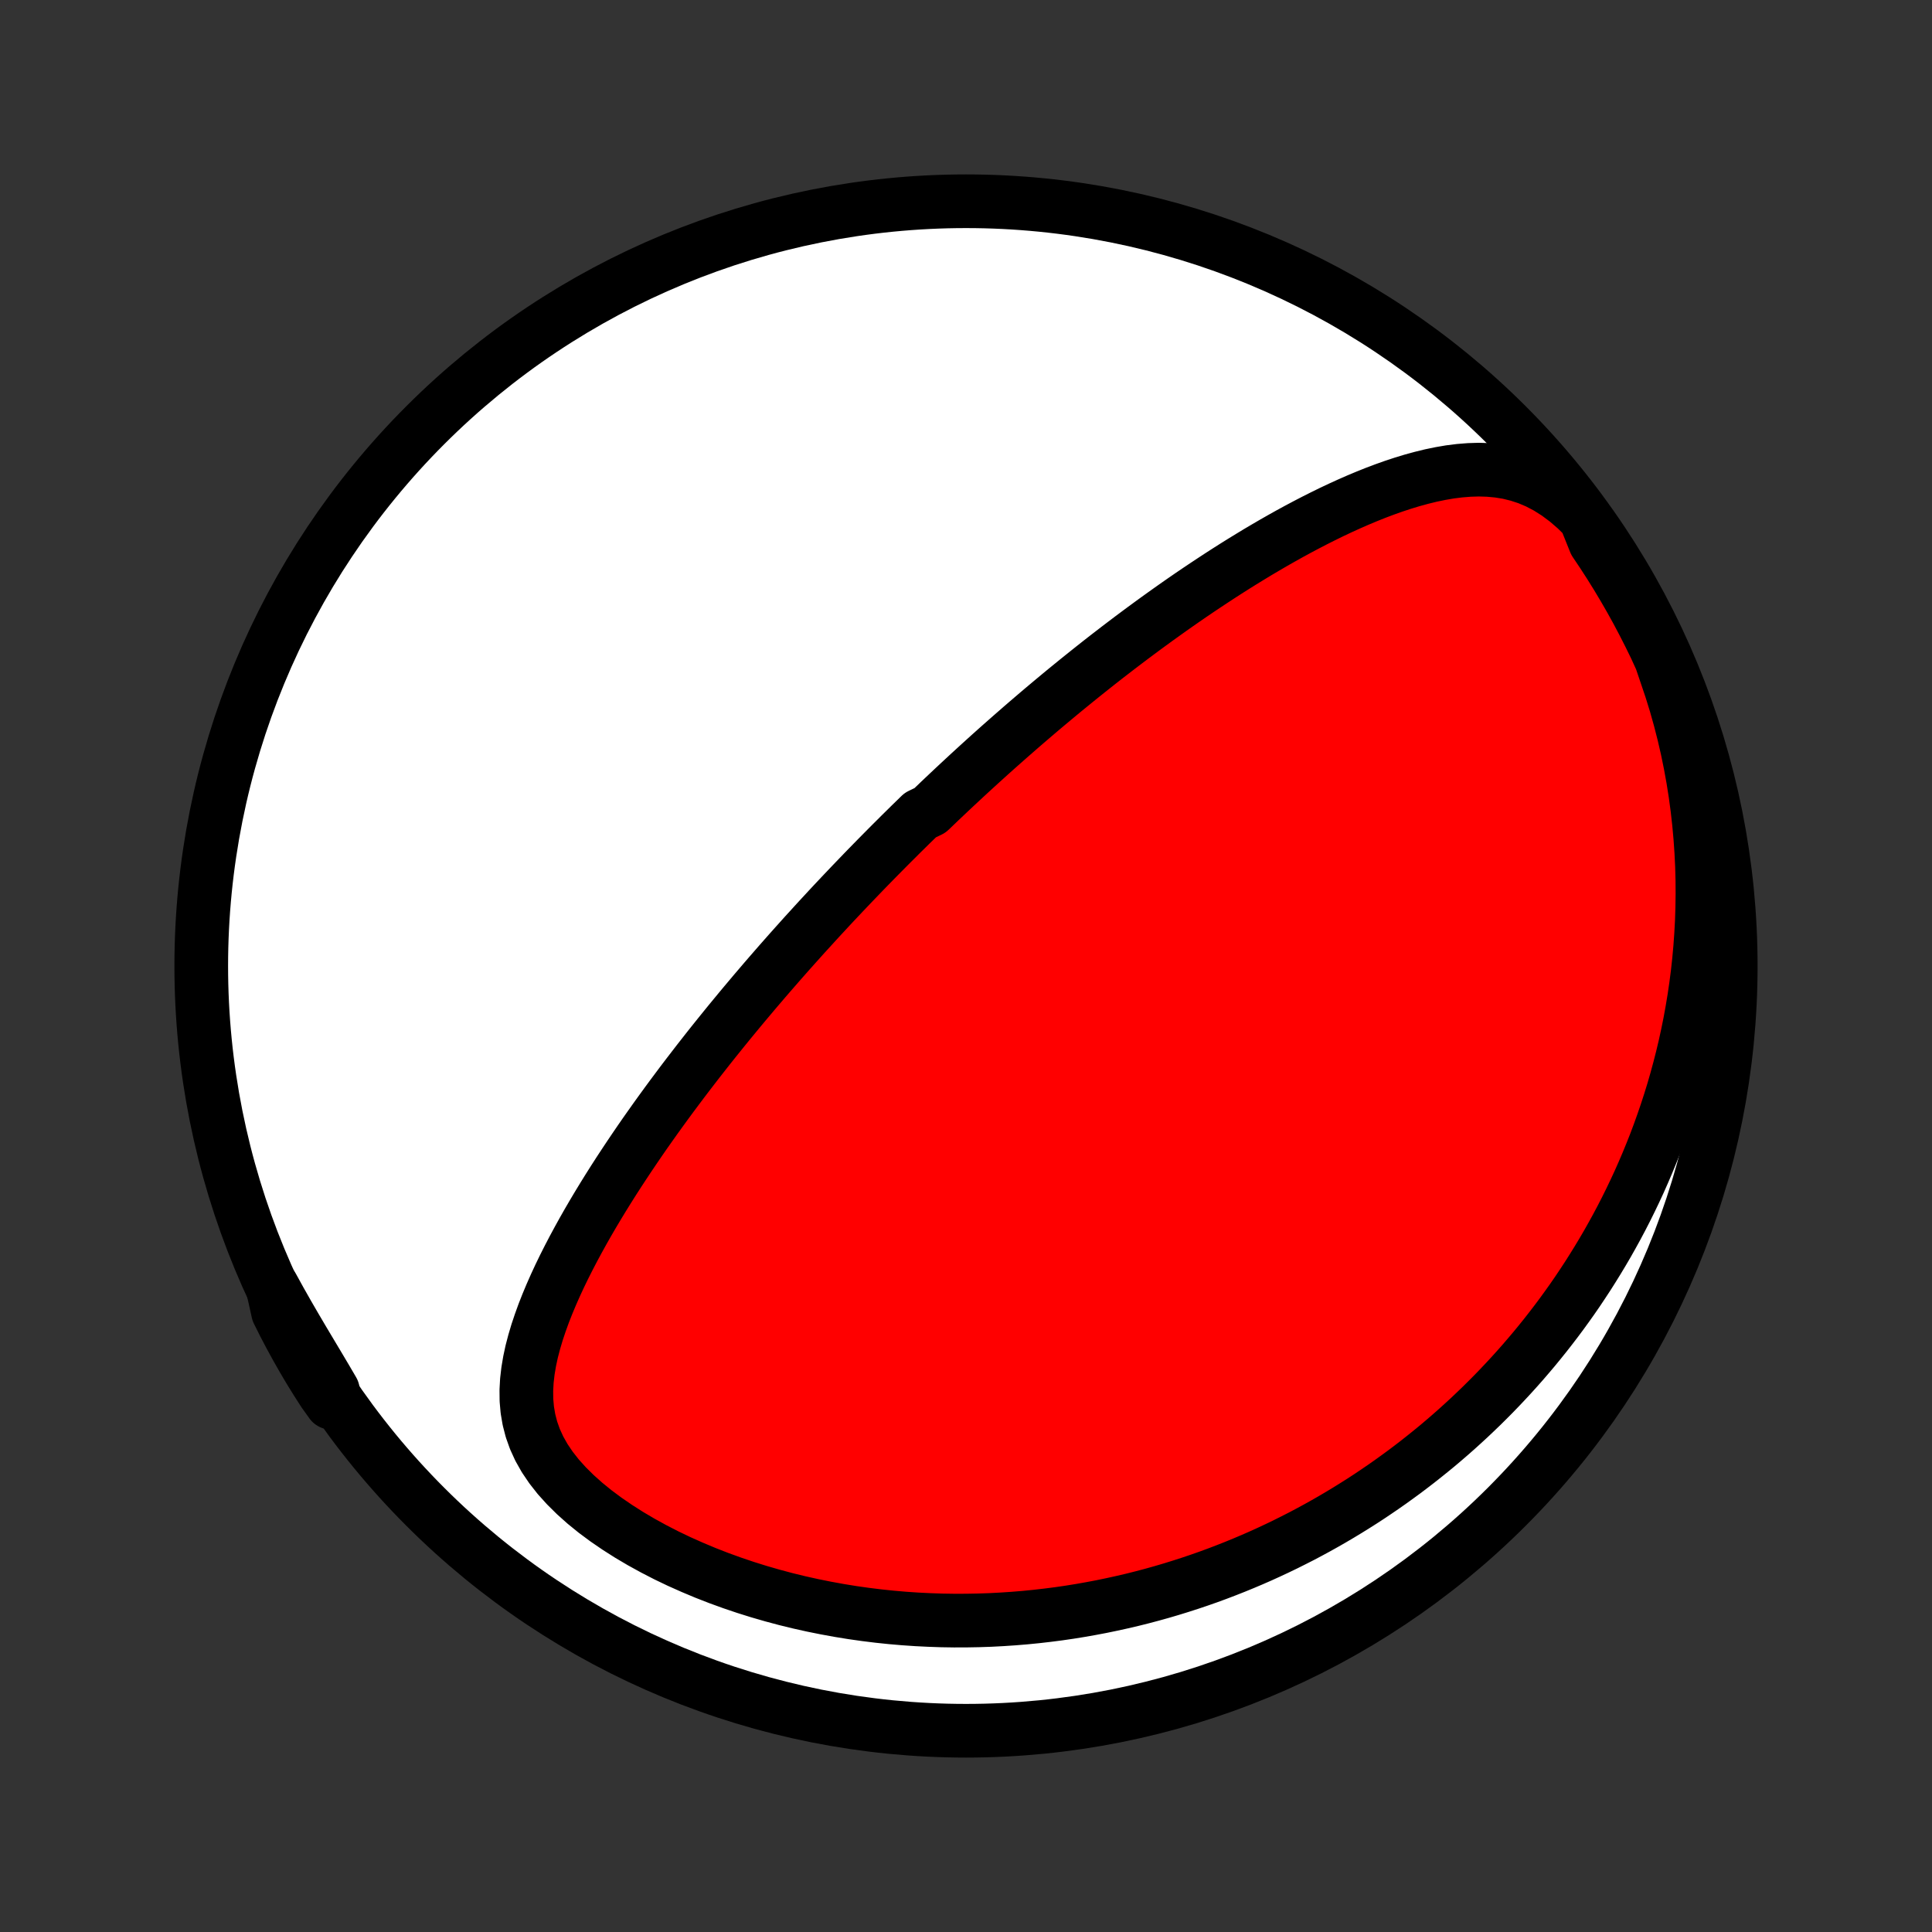 <?xml version="1.0" encoding="utf-8" standalone="no"?>
<!DOCTYPE svg PUBLIC "-//W3C//DTD SVG 1.1//EN"
  "http://www.w3.org/Graphics/SVG/1.1/DTD/svg11.dtd">
<!-- Created with matplotlib (http://matplotlib.org/) -->
<svg height="72pt" version="1.1" viewBox="0 0 72 72" width="72pt" xmlns="http://www.w3.org/2000/svg" xmlns:xlink="http://www.w3.org/1999/xlink">
 <rect x="0" y="0" width="72" height="72" fill="#333333" stroke="none"/>
 <defs>
  <style type="text/css">
*{stroke-linecap:butt;stroke-linejoin:round;}
  </style>
 </defs>
 <g id="figure_1">
  <g id="patch_1">
   <path d="
M0 72
L72 72
L72 0
L0 0
z
" style="fill:none;"/>
  </g>
  <g id="axes_1">
   <g id="PatchCollection_1">
    <defs>
     <path d="
M36 -7.5
C43.558 -7.5 50.808 -10.503 56.153 -15.848
C61.497 -21.192 64.5 -28.442 64.5 -36
C64.5 -43.558 61.497 -50.808 56.153 -56.153
C50.808 -61.497 43.558 -64.5 36 -64.5
C28.442 -64.5 21.192 -61.497 15.848 -56.153
C10.503 -50.808 7.5 -43.558 7.5 -36
C7.5 -28.442 10.503 -21.192 15.848 -15.848
C21.192 -10.503 28.442 -7.5 36 -7.5
z
" id="C0_0_a811fe30f3"/>
     <path d="
M59.079 -52.702
L58.735 -53.041
L58.384 -53.344
L58.027 -53.61
L57.666 -53.838
L57.303 -54.029
L56.938 -54.184
L56.571 -54.304
L56.205 -54.394
L55.84 -54.453
L55.475 -54.487
L55.112 -54.498
L54.751 -54.487
L54.392 -54.458
L54.034 -54.413
L53.679 -54.352
L53.326 -54.279
L52.975 -54.193
L52.627 -54.098
L52.282 -53.993
L51.939 -53.88
L51.599 -53.759
L51.262 -53.632
L50.928 -53.498
L50.596 -53.359
L50.268 -53.215
L49.943 -53.067
L49.621 -52.915
L49.303 -52.759
L48.987 -52.6
L48.675 -52.438
L48.366 -52.274
L48.061 -52.108
L47.759 -51.939
L47.46 -51.769
L47.165 -51.597
L46.872 -51.424
L46.584 -51.249
L46.298 -51.074
L46.016 -50.898
L45.737 -50.721
L45.461 -50.543
L45.189 -50.365
L44.92 -50.187
L44.654 -50.009
L44.39 -49.83
L44.13 -49.651
L43.873 -49.472
L43.619 -49.293
L43.368 -49.114
L43.12 -48.936
L42.874 -48.757
L42.631 -48.579
L42.391 -48.401
L42.154 -48.224
L41.919 -48.046
L41.686 -47.869
L41.456 -47.692
L41.228 -47.516
L41.003 -47.34
L40.78 -47.164
L40.559 -46.988
L40.34 -46.813
L40.123 -46.638
L39.909 -46.464
L39.696 -46.29
L39.485 -46.116
L39.276 -45.942
L39.069 -45.769
L38.863 -45.596
L38.659 -45.423
L38.457 -45.25
L38.256 -45.078
L38.057 -44.906
L37.859 -44.733
L37.662 -44.561
L37.467 -44.389
L37.273 -44.218
L37.08 -44.046
L36.888 -43.874
L36.698 -43.702
L36.508 -43.53
L36.32 -43.358
L36.132 -43.186
L35.945 -43.013
L35.76 -42.841
L35.574 -42.668
L35.39 -42.495
L35.206 -42.321
L35.023 -42.148
L34.841 -41.973
L34.659 -41.799
L34.297 -41.624
L34.117 -41.448
L33.936 -41.272
L33.757 -41.095
L33.577 -40.918
L33.398 -40.739
L33.219 -40.561
L33.04 -40.381
L32.861 -40.2
L32.682 -40.019
L32.504 -39.837
L32.325 -39.654
L32.146 -39.469
L31.968 -39.284
L31.789 -39.098
L31.61 -38.91
L31.43 -38.721
L31.251 -38.531
L31.071 -38.34
L30.891 -38.147
L30.711 -37.952
L30.53 -37.757
L30.349 -37.559
L30.168 -37.36
L29.985 -37.16
L29.803 -36.957
L29.62 -36.753
L29.436 -36.547
L29.252 -36.339
L29.068 -36.13
L28.883 -35.918
L28.697 -35.704
L28.51 -35.488
L28.323 -35.269
L28.135 -35.049
L27.947 -34.826
L27.757 -34.6
L27.567 -34.372
L27.377 -34.142
L27.185 -33.909
L26.993 -33.673
L26.801 -33.435
L26.607 -33.194
L26.413 -32.95
L26.219 -32.703
L26.023 -32.453
L25.828 -32.2
L25.631 -31.944
L25.434 -31.685
L25.237 -31.422
L25.039 -31.157
L24.841 -30.888
L24.643 -30.616
L24.444 -30.34
L24.246 -30.061
L24.047 -29.779
L23.849 -29.493
L23.651 -29.203
L23.454 -28.911
L23.257 -28.614
L23.06 -28.314
L22.865 -28.011
L22.671 -27.704
L22.478 -27.393
L22.287 -27.079
L22.098 -26.762
L21.911 -26.441
L21.727 -26.117
L21.546 -25.789
L21.368 -25.459
L21.194 -25.125
L21.024 -24.788
L20.859 -24.448
L20.7 -24.105
L20.547 -23.759
L20.401 -23.41
L20.263 -23.06
L20.135 -22.706
L20.016 -22.351
L19.91 -21.994
L19.816 -21.635
L19.738 -21.274
L19.677 -20.912
L19.635 -20.549
L19.615 -20.185
L19.619 -19.82
L19.651 -19.456
L19.713 -19.093
L19.807 -18.73
L19.935 -18.37
L20.099 -18.012
L20.299 -17.658
L20.535 -17.309
L20.805 -16.965
L21.108 -16.629
L21.44 -16.3
L21.798 -15.98
L22.181 -15.669
L22.585 -15.369
L23.007 -15.08
L23.444 -14.802
L23.896 -14.535
L24.358 -14.281
L24.83 -14.038
L25.31 -13.808
L25.797 -13.591
L26.288 -13.385
L26.783 -13.192
L27.282 -13.011
L27.782 -12.842
L28.283 -12.685
L28.785 -12.54
L29.286 -12.406
L29.786 -12.284
L30.285 -12.173
L30.781 -12.073
L31.275 -11.983
L31.767 -11.903
L32.255 -11.834
L32.739 -11.774
L33.22 -11.724
L33.696 -11.683
L34.168 -11.651
L34.636 -11.628
L35.099 -11.612
L35.557 -11.605
L36.01 -11.606
L36.459 -11.614
L36.902 -11.629
L37.34 -11.652
L37.773 -11.681
L38.2 -11.716
L38.623 -11.758
L39.04 -11.806
L39.452 -11.859
L39.858 -11.918
L40.26 -11.983
L40.656 -12.053
L41.047 -12.127
L41.433 -12.207
L41.814 -12.291
L42.191 -12.379
L42.562 -12.472
L42.928 -12.569
L43.29 -12.67
L43.647 -12.775
L43.999 -12.884
L44.347 -12.996
L44.691 -13.112
L45.03 -13.231
L45.365 -13.354
L45.695 -13.48
L46.022 -13.609
L46.344 -13.741
L46.663 -13.876
L46.978 -14.014
L47.288 -14.155
L47.596 -14.299
L47.899 -14.445
L48.199 -14.595
L48.496 -14.746
L48.789 -14.901
L49.079 -15.058
L49.366 -15.218
L49.649 -15.38
L49.929 -15.545
L50.207 -15.713
L50.481 -15.883
L50.753 -16.055
L51.022 -16.23
L51.287 -16.408
L51.551 -16.588
L51.811 -16.77
L52.069 -16.956
L52.325 -17.143
L52.578 -17.334
L52.828 -17.526
L53.076 -17.722
L53.322 -17.92
L53.566 -18.12
L53.807 -18.324
L54.046 -18.53
L54.283 -18.739
L54.517 -18.951
L54.75 -19.165
L54.98 -19.383
L55.209 -19.603
L55.435 -19.827
L55.66 -20.053
L55.882 -20.283
L56.102 -20.516
L56.321 -20.752
L56.537 -20.991
L56.752 -21.234
L56.964 -21.481
L57.175 -21.73
L57.383 -21.984
L57.59 -22.241
L57.794 -22.502
L57.997 -22.767
L58.197 -23.035
L58.395 -23.308
L58.592 -23.585
L58.786 -23.866
L58.977 -24.152
L59.167 -24.441
L59.354 -24.736
L59.539 -25.035
L59.722 -25.339
L59.902 -25.647
L60.079 -25.961
L60.254 -26.279
L60.426 -26.603
L60.595 -26.932
L60.761 -27.267
L60.924 -27.607
L61.084 -27.952
L61.24 -28.304
L61.393 -28.661
L61.542 -29.024
L61.688 -29.393
L61.829 -29.769
L61.966 -30.151
L62.099 -30.539
L62.227 -30.933
L62.351 -31.334
L62.469 -31.742
L62.582 -32.157
L62.69 -32.578
L62.792 -33.006
L62.887 -33.441
L62.977 -33.884
L63.059 -34.333
L63.135 -34.789
L63.203 -35.252
L63.264 -35.722
L63.316 -36.2
L63.36 -36.684
L63.395 -37.175
L63.422 -37.672
L63.438 -38.177
L63.445 -38.687
L63.442 -39.204
L63.428 -39.727
L63.402 -40.256
L63.365 -40.79
L63.316 -41.329
L63.255 -41.873
L63.181 -42.421
L63.094 -42.972
L62.993 -43.527
L62.879 -44.084
L62.75 -44.643
L62.607 -45.202
L62.45 -45.762
L62.277 -46.32
L62.089 -46.876
L61.902 -47.428
L61.691 -47.889
L61.471 -48.339
L61.244 -48.785
L61.01 -49.228
L60.767 -49.667
L60.517 -50.101
L60.26 -50.531
L59.995 -50.957
L59.723 -51.378
L59.444 -51.794
z
" id="C0_1_1738bf36ec"/>
     <path d="
M10.154 -24.044
L10.434 -23.535
L10.719 -23.032
L11.006 -22.537
L11.294 -22.048
L11.581 -21.567
L11.864 -21.093
L12.14 -20.628
L12.407 -20.172
L12.343 -19.724
L12.069 -20.107
L11.802 -20.523
L11.543 -20.942
L11.292 -21.367
L11.048 -21.796
L10.811 -22.23
L10.582 -22.667
L10.361 -23.109
z
" id="C0_2_2ccdfa2e02"/>
    </defs>
    <g clip-path="url(#p1bffca34e9)">
     <use style="fill:#ffffff;stroke:#000000;stroke-width:2.0;" x="0.0" xlink:href="#C0_0_a811fe30f3" y="72.0"/>
    </g>
    <g clip-path="url(#p1bffca34e9)">
     <use style="fill:#ff0000;stroke:#000000;stroke-width:2.0;" x="0.0" xlink:href="#C0_1_1738bf36ec" y="72.0"/>
    </g>
    <g clip-path="url(#p1bffca34e9)">
     <use style="fill:#ff0000;stroke:#000000;stroke-width:2.0;" x="0.0" xlink:href="#C0_2_2ccdfa2e02" y="72.0"/>
    </g>
   </g>
  </g>
 </g>
 <defs>
  <clipPath id="p1bffca34e9">
   <rect height="72.0" width="72.0" x="0.0" y="0.0"/>
  </clipPath>
 </defs>
</svg>
